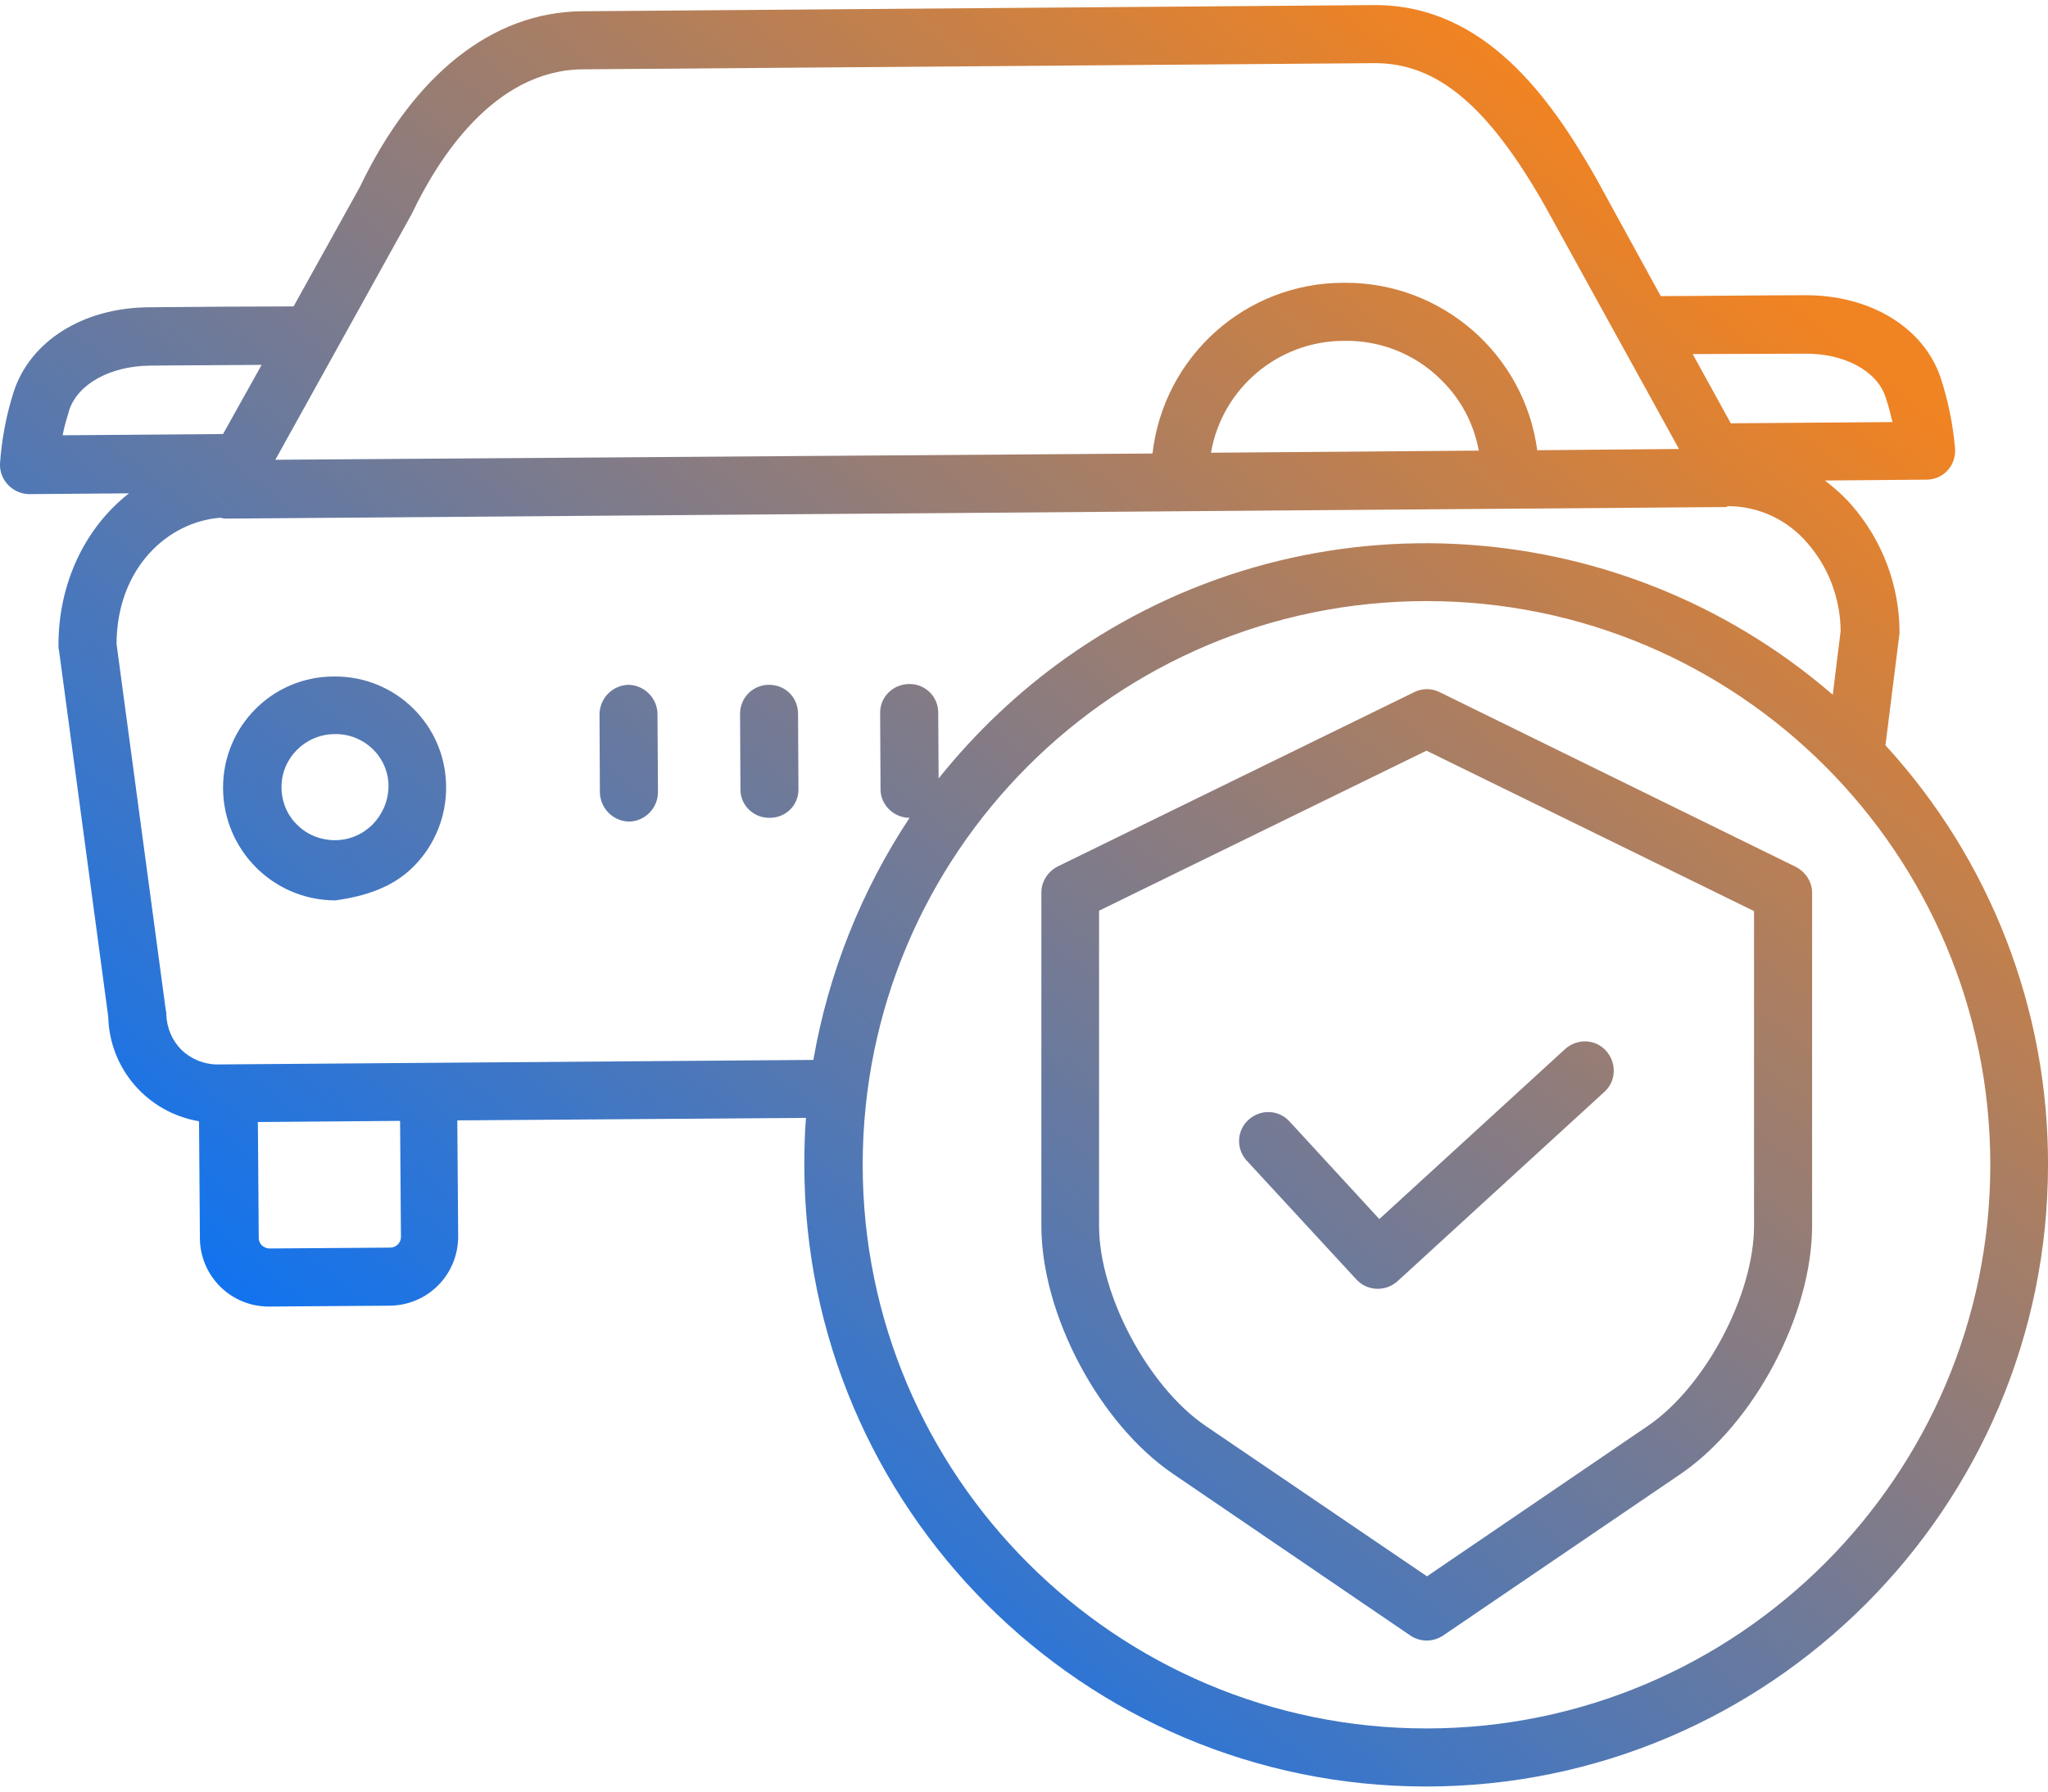 <?xml version="1.0" encoding="UTF-8"?>
<!DOCTYPE svg PUBLIC "-//W3C//DTD SVG 1.1//EN" "http://www.w3.org/Graphics/SVG/1.1/DTD/svg11.dtd">
<!-- Creator: CorelDRAW X8 -->
<svg xmlns="http://www.w3.org/2000/svg" xml:space="preserve" width="56px" height="49px" version="1.1" style="shape-rendering:geometricPrecision; text-rendering:geometricPrecision; image-rendering:optimizeQuality; fill-rule:evenodd; clip-rule:evenodd"
viewBox="0 0 21228 18469"
 xmlns:xlink="http://www.w3.org/1999/xlink">
 <defs>
  <style type="text/css">
   <![CDATA[
    .fil0 {fill:url(#id0)}
   ]]>
  </style>
  <linearGradient id="id0" gradientUnits="userSpaceOnUse" x1="4436.23" y1="16848.6" x2="16791.4" y2="1619.94">
   <stop offset="0" style="stop-opacity:1; stop-color:#0072FF"/>
   <stop offset="1" style="stop-opacity:1; stop-color:#F08322"/>
  </linearGradient>
 </defs>
 <g id="Слой_x0020_1">
  <path class="fil0" d="M3468 6961l-8 0c-636,0 -1148,516 -1148,1152 0,4 0,4 0,8 4,636 516,1156 1156,1161l9 0c309,-43 597,-134 816,-357 215,-219 335,-516 331,-825 -4,-632 -520,-1143 -1156,-1139zm9900 4615c-111,-124 -300,-133 -425,-21 -125,111 -133,300 -21,425 0,0 4,4 4,4l1134 1229c112,121 301,129 426,17l2144 -1963c124,-112 129,-301 17,-426 -112,-124 -301,-129 -425,-17l-1925 1762 -929 -1010zm5243 -2643l-3687 -1809c-86,-43 -181,-43 -267,0l-3691 1805c-103,52 -172,155 -172,271l0 3455c0,924 602,2054 1367,2574l2458 1675c103,69 236,69 339,0l2462 -1675c761,-520 1363,-1650 1363,-2574l0 -3451c0,-116 -69,-219 -172,-271zm-430 3722c0,717 -507,1671 -1100,2075l-2290 1560 -2295 -1560c-593,-404 -1104,-1358 -1104,-2075l0 -3266 3394 -1659 3395 1663 0 3262zm-11666 -5608l0 0c-168,4 -301,142 -301,309l4 800c0,167 133,305 301,309l4 0c168,-4 301,-146 297,-314l-5 -799c0,-163 -133,-301 -300,-305zm1456 0l0 0c-167,0 -300,133 -300,301 0,0 0,0 0,4l4 782c0,164 137,292 296,292 0,0 0,0 5,0l4 0c163,0 296,-128 296,-292 0,0 0,-4 0,-4l-4 -782c0,-172 -133,-301 -301,-301 0,0 0,0 0,0zm11714 -503c0,-13 4,-25 4,-38 0,-486 -176,-954 -498,-1324 -82,-94 -176,-176 -275,-253l1053 -9c167,0 300,-137 296,-305 0,-4 0,-9 0,-13 -21,-253 -73,-503 -150,-739 -176,-520 -726,-855 -1397,-855l-17 0c-408,0 -1147,9 -1487,9l-674 -1229c-473,-834 -1156,-1788 -2286,-1788l-13 0 -8212 64c-924,9 -1740,654 -2299,1822l-687 1238c-335,0 -1083,4 -1500,9 -679,4 -1229,348 -1401,876 -77,241 -124,490 -142,743 -8,168 125,310 293,318 4,0 8,0 8,0l4 0 1032 -8c-447,348 -735,924 -731,1585 0,13 0,26 5,39l511 3803c13,541 408,993 941,1083l9 1216c4,391 322,705 713,705l4 0 1251 -9c395,-4 709,-322 709,-718l-9 -1203 3614 -26c-13,159 -17,323 -17,486 0,3554 2891,6446 6445,6446 3554,0 6446,-2892 6446,-6446 4,-1611 -598,-3163 -1685,-4349l142 -1130zm-980 -2930c408,-5 748,176 838,447 30,86 52,176 73,262l-1676 13 -395 -718c374,0 859,-4 1160,-4l0 0zm-14442 -1440c4,-4 4,-13 9,-17 262,-550 842,-1482 1766,-1491l8207 -64 9 0c644,0 1173,446 1761,1482l1388 2518 -1469 13c-134,-997 -989,-1740 -1994,-1736l-13 0c-1014,0 -1865,761 -1981,1770l-9092 65 1409 -2540zm11065 2445l-2776 22c116,-671 700,-1160 1379,-1160l9 0c369,-5 726,137 988,395 211,202 348,460 400,743zm-14679 -159c17,-90 43,-176 69,-262 90,-271 425,-455 834,-460 305,-4 790,-4 1160,-8l-400 717 -1663 13zm3395 8422l-1251 9c-30,0 -55,-13 -77,-30 -21,-22 -34,-47 -34,-77l-9 -1204 1474 -12 9 1203c0,64 -52,111 -112,111zm4387 -1946l-6179 47c-137,0 -271,-56 -370,-150 -98,-99 -154,-228 -158,-370 0,-13 0,-26 -5,-38l-511 -3803c4,-791 537,-1268 1078,-1307 18,5 35,9 48,9l4 0 15559 -120c5,0 5,-9 9,-9l9 0c313,0 614,142 820,383 220,253 340,575 344,910l-82 662c-2247,-1942 -5530,-2101 -7953,-378 -494,352 -937,774 -1315,1246l-4 -683c0,-168 -138,-301 -306,-296 -167,4 -300,137 -296,305l4 786c0,163 138,296 301,296l0 0c-498,752 -842,1612 -997,2510l0 0zm12199 1087c0,3223 -2621,5844 -5844,5844 -3222,0 -5844,-2621 -5844,-5844 0,-3227 2617,-5844 5844,-5844 3227,0 5844,2617 5844,5844zm-17158 -3365c-146,0 -288,-55 -391,-159 -103,-98 -163,-240 -163,-386 -4,-301 241,-550 546,-555 0,0 4,0 4,0l4 0c301,-4 550,232 555,533 0,5 0,5 0,9 -5,309 -250,558 -555,558 0,0 0,0 0,0l0 0z"/>
 </g>
</svg>
